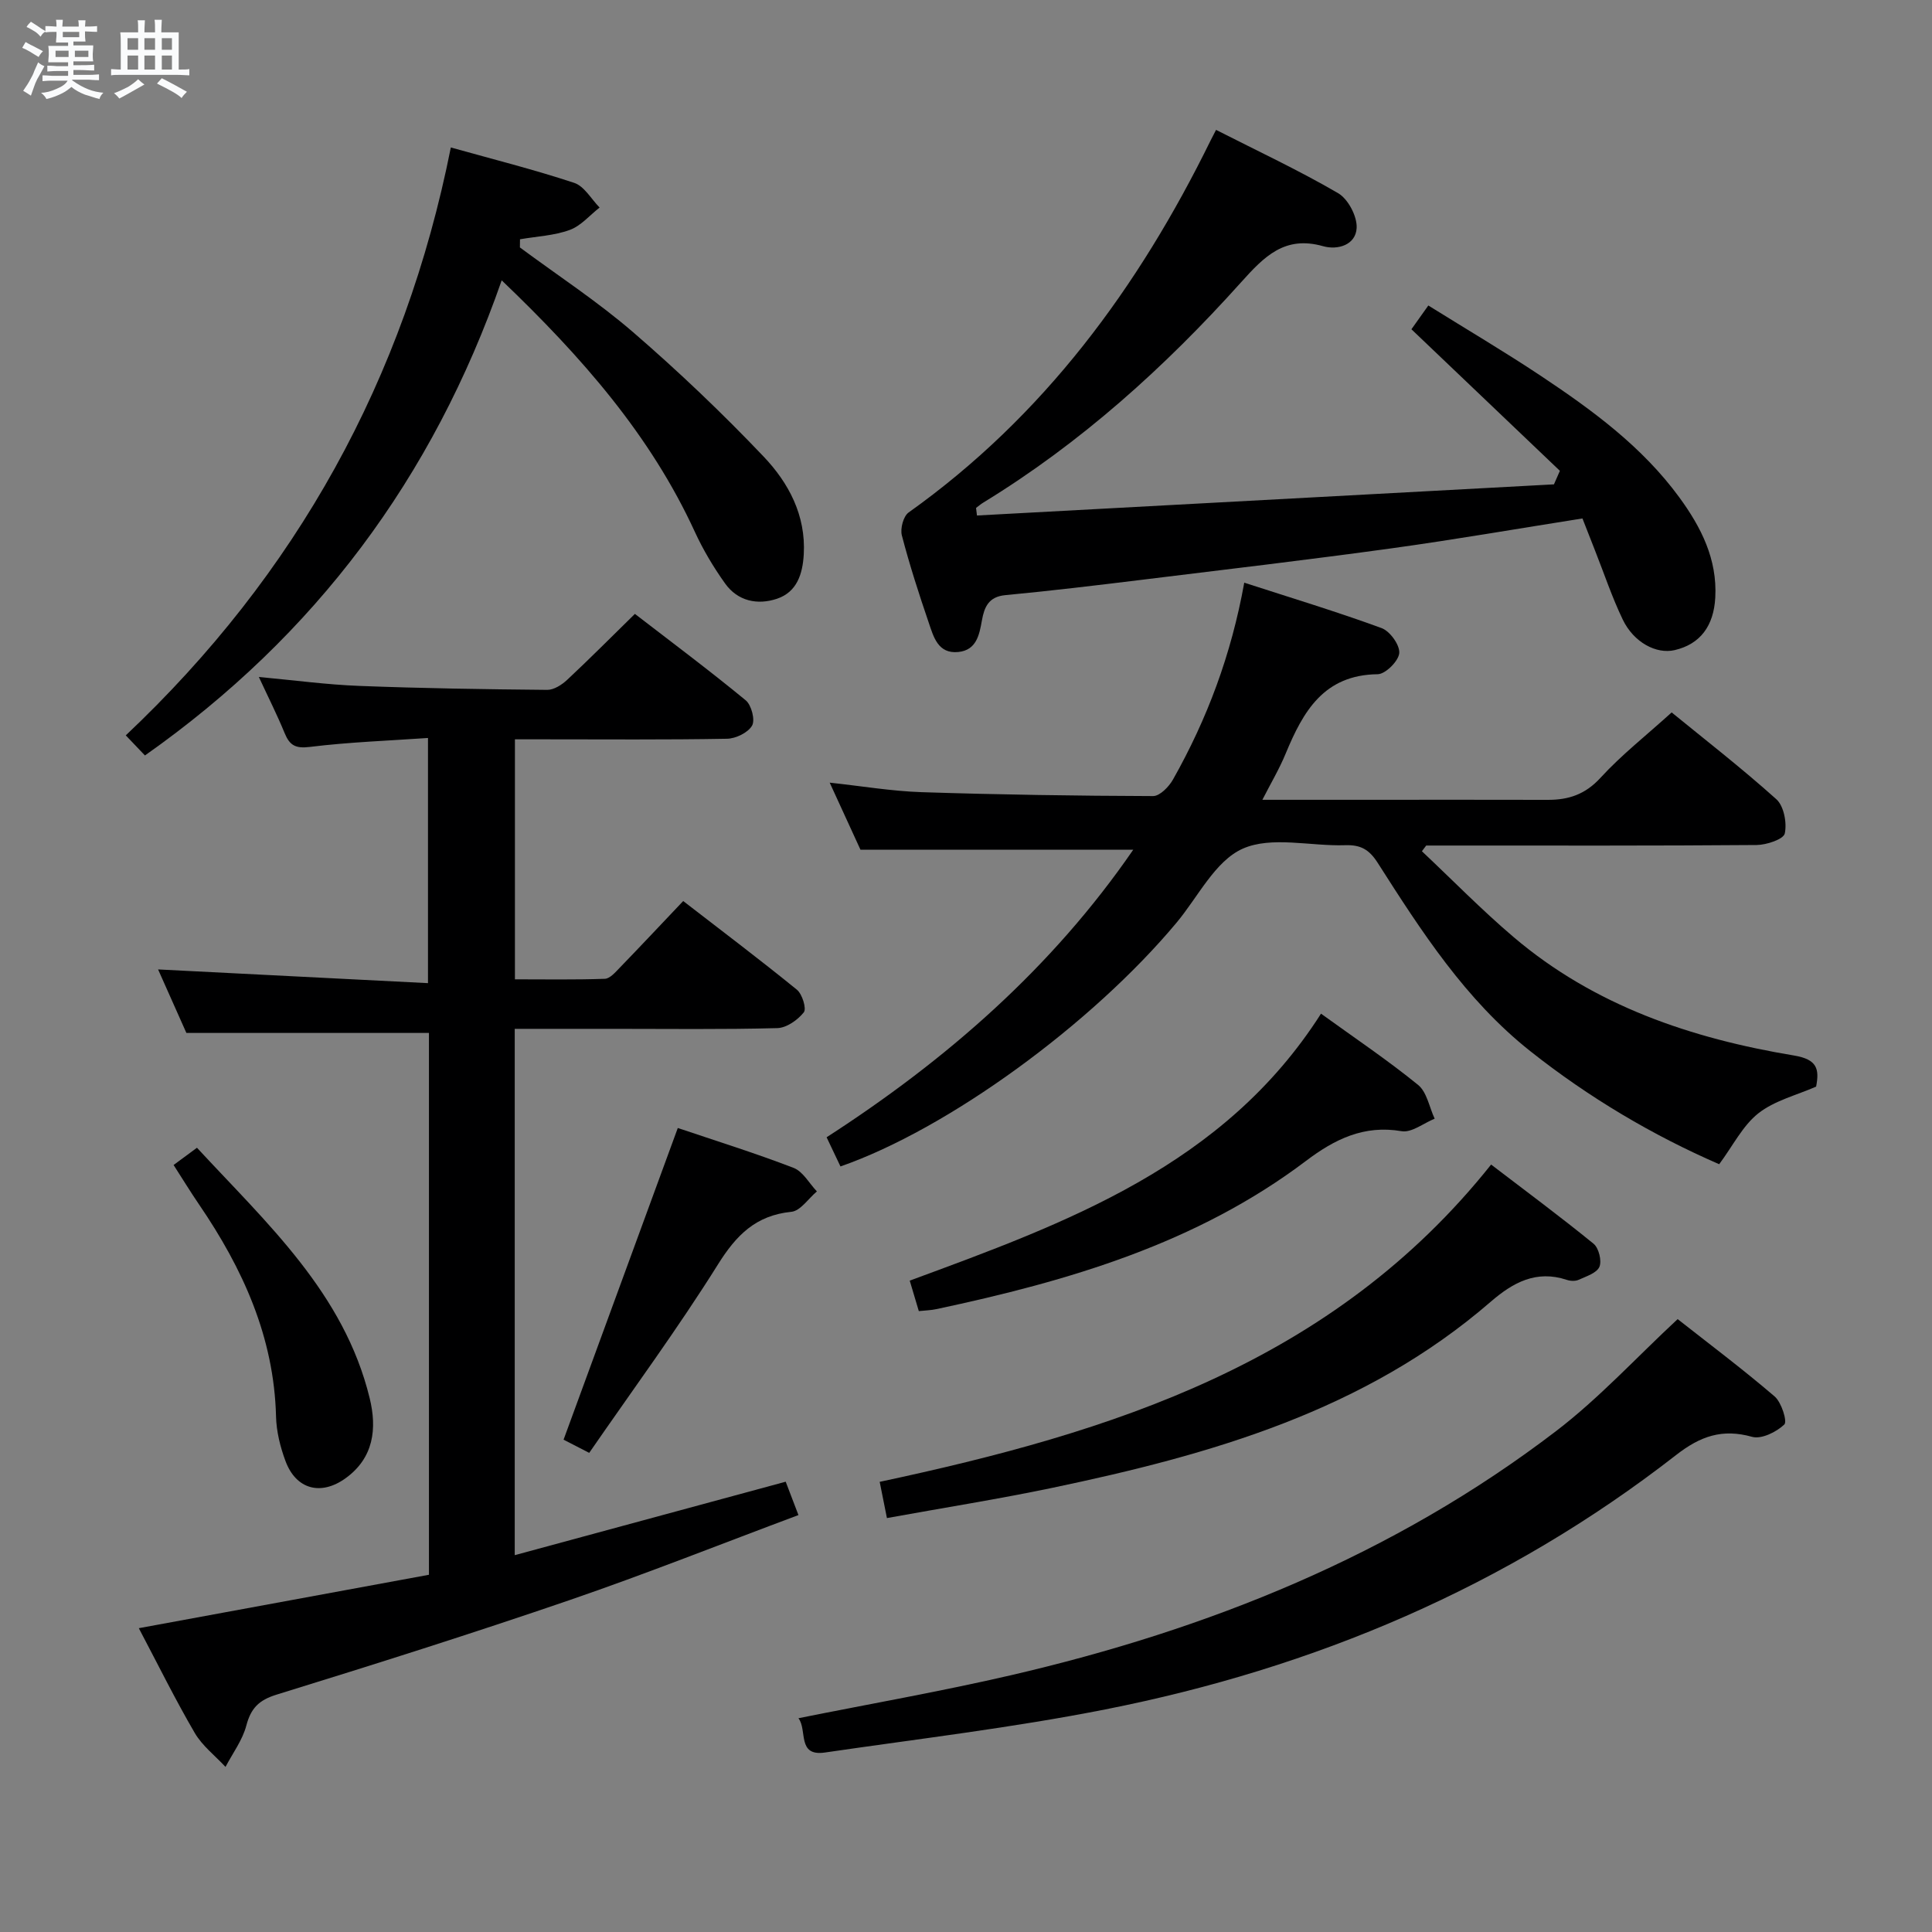 <svg enable-background="new 0 0 400 400" viewBox="0 0 400 400" xmlns="http://www.w3.org/2000/svg"><rect x="0" y="0" width="400" height="400" fill="#808080" stroke="none"/><path d="m6.8 9.5c.6.3 1.3.7 2.1 1.1-.4.4-.7.8-.9 1.2-.7-.4-1.3-.8-1.8-1.1s-1.1-.6-1.6-.8c.2-.4.5-.8.7-1.2.4.2.8.5 1.5.8zm.9 6.9c-.3.6-.5 1.1-.7 1.7s-.4 1.1-.6 1.7c-.6-.4-1.1-.7-1.6-1 .7-1 1.2-1.8 1.5-2.4.3-.5.6-1.1.8-1.7.3-.6.5-1.2.8-1.8.3.3.8.6 1.3.8-.7 1.3-1.2 2.2-1.5 2.7zm.1-11c.4.3 1 .7 1.7 1.1-.5.2-.8.6-1.1 1.1-.5-.6-1-1-1.4-1.2s-.9-.6-1.5-.8c.2-.4.5-.7.9-1.1.5.3.9.6 1.4.9zm10.5 13.1c1 .4 2 .6 3.1.7-.4.4-.7.8-.8 1.3-.9-.2-1.9-.6-3-.9-1-.4-2-.9-2.8-1.6-.5.4-1.1.9-1.9 1.3s-1.9.9-3.3 1.2c-.1-.3-.5-.8-1.1-1.3 1 0 2.1-.3 3.2-.8 1.2-.5 1.9-1 2.3-1.7h-3.2c-.4 0-1 0-2 .1v-1.2c1 0 1.7.1 2 .1h3.3v-1h-2.3c-.2 0-.9 0-2 .1v-1.2c1.2 0 1.9.1 2 .1h2.3v-.8h-4.1c0-.7.1-1.2.1-1.6 0-.5 0-1.1-.1-1.8h4.1v-.7h-2.5c0-.6.1-1.1.1-1.6v-.6h-.5c-.4 0-1 0-1.8.1v-1.3c1.2 0 1.9.1 2.1.1h.2c0-.3 0-.8-.1-1.4h1.4c0 .6-.1 1-.1 1.4h3.4c0-.4 0-.8-.1-1.3h1.5c0 .4-.1.9-.1 1.3.7 0 1.5 0 2.5-.1v1.2c-1 0-1.8-.1-2.5-.1v.6c0 .3 0 .8.1 1.5h-2.5v.8h4.1c0 .7-.1 1.3-.1 1.8s0 1 .1 1.5h-4.1v.8h1.4c.8 0 1.8 0 2.9-.1v1.2c-1 0-1.9-.1-2.8-.1h-1.5v1h3.2c.3 0 1 0 2.1-.1v1.2c-1.1 0-1.8-.1-2.1-.1h-3.4l-.1.1c1.4 1 2.4 1.5 3.4 1.9zm-4.1-6.7v-1.3h-2.7v1.3zm2.2-4.1v-1.1h-3.4v1.1zm1.9 4.1v-1.3h-2.8v1.3z" fill="#fafbfc"/><path d="m37 6.7v2.3 5.4c1 0 1.8 0 2.2-.1v1.3c-.6 0-1.5-.1-2.5-.1h-11.9c-.7 0-1.3 0-1.8.1v-1.3c.5 0 1.1.1 2 .1v-5.2c0-1 0-1.8-.1-2.5h3.7c0-1.3 0-2.1-.1-2.5h1.5c0 .4-.1 1.3-.1 2.5h2.2c0-1.2 0-2.1-.1-2.6h1.5c0 .4-.1 1.3-.1 2.6zm-12.3 13.7c-.3-.4-.7-.8-1.1-1.1 1.1-.4 2.1-.9 2.9-1.3.8-.5 1.5-1 2.1-1.6.4.4.9.8 1.3 1.1-2.5 1.4-4.2 2.4-5.2 2.9zm3.9-10.1v-2.4h-2.2v2.4zm0 4.1v-2.9h-2.2v2.9zm3.5-4.1v-2.4h-2.2v2.4zm0 4.1v-2.9h-2.2v2.9zm.4 2.9 1-1.1c.6.3 1.4.7 2.5 1.3s2 1.1 2.7 1.5c-.4.4-.8.8-1.1 1.3-.8-.8-2.5-1.7-5.1-3zm3.1-7v-2.4h-2.1v2.4zm0 4.1v-2.9h-2.1v2.9z" fill="#fafbfc"/><g fill="#000001"><path d="m165.31 313.68c-16.01 5.98-31.58 12.18-47.4 17.61-20.09 6.89-40.36 13.3-60.66 19.57-3.69 1.14-5.31 2.83-6.26 6.43-.8 3.01-2.82 5.7-4.3 8.53-2.16-2.33-4.82-4.37-6.38-7.05-4.01-6.87-7.54-14.03-11.57-21.67 20.24-3.73 40.13-7.39 60.07-11.06 0-37.94 0-75.2 0-112.18-16.59 0-32.97 0-50.22 0-1.69-3.79-3.81-8.55-5.86-13.15 18.71.95 37.07 1.88 55.88 2.84 0-17.24 0-33.47 0-50.76-8.08.56-16.31.85-24.45 1.85-3 .37-4.18-.32-5.23-2.86-1.56-3.8-3.42-7.48-5.34-11.62 7.33.68 14.05 1.59 20.79 1.85 12.97.5 25.95.7 38.92.82 1.39.01 3.04-1.06 4.14-2.09 4.61-4.31 9.06-8.79 14.01-13.64 7.59 5.85 15.41 11.69 22.94 17.89 1.19.98 1.99 4.07 1.32 5.24-.84 1.46-3.37 2.69-5.2 2.72-12.66.23-25.32.12-37.99.12-1.82 0-3.65 0-5.91 0v49.69c6.12 0 12.37.11 18.62-.11 1.05-.04 2.18-1.36 3.07-2.28 4.28-4.42 8.48-8.9 13.15-13.82 7.94 6.14 15.86 12.11 23.54 18.36 1.11.91 2.03 3.92 1.43 4.68-1.26 1.59-3.57 3.22-5.49 3.27-11.32.3-22.66.15-33.99.15-6.66 0-13.32 0-20.37 0v108.97c18.66-5.06 37.1-10.06 56.1-15.21.72 1.87 1.49 3.9 2.64 6.91z"/><path d="m261.36 165.59h21.07c12.66 0 25.32-.03 37.99.01 4.32.02 7.79-1.12 10.93-4.55 4.36-4.76 9.51-8.8 14.75-13.55 6.69 5.47 14.42 11.46 21.67 17.97 1.57 1.41 2.22 4.9 1.75 7.09-.26 1.2-3.77 2.37-5.82 2.39-20.99.17-41.98.11-62.98.11-1.81 0-3.63 0-5.44 0-.3.39-.6.79-.89 1.18 6.31 5.94 12.38 12.16 18.97 17.76 16.73 14.24 36.82 21 58.06 24.53 4.84.8 5.28 2.81 4.59 6.44-4.05 1.78-8.6 2.89-11.95 5.52-3.24 2.55-5.25 6.68-8.12 10.55-13.74-5.97-26.94-13.77-39.1-23.4-13.44-10.65-22.55-24.81-31.59-38.98-1.79-2.81-3.57-3.78-6.76-3.67-7.16.24-15.24-1.94-21.22.73-5.7 2.55-9.23 9.98-13.67 15.3-17.59 21.06-47.34 42.73-69.59 50.48-.87-1.83-1.77-3.72-2.87-6.04 24.85-16.04 46.69-35.11 63.49-59.54-18.79 0-37.15 0-56.48 0-1.71-3.72-3.89-8.49-6.37-13.88 6.72.72 12.87 1.77 19.04 1.97 15.97.52 31.94.76 47.92.81 1.39 0 3.27-1.93 4.11-3.42 7.06-12.5 12.06-25.8 14.76-40.76 9.73 3.15 19.18 6.01 28.43 9.4 1.73.63 3.8 3.5 3.66 5.17-.13 1.64-2.85 4.36-4.46 4.38-11.17.13-15.44 7.72-19.05 16.42-1.3 3.16-3.06 6.12-4.83 9.58z"/><path d="m322.96 97.48c-10.18-9.71-20.36-19.41-30.74-29.31 1.2-1.68 2.12-2.97 3.5-4.92 7.88 4.91 15.7 9.52 23.25 14.54 10.69 7.11 21.05 14.69 28.74 25.22 4.48 6.14 7.85 12.74 7.42 20.7-.32 5.92-3.14 9.66-8.41 10.89-3.78.88-8.46-1.57-10.75-6.33-2.22-4.62-3.85-9.52-5.74-14.3-.85-2.14-1.68-4.29-2.6-6.63-13.28 2.09-26.31 4.36-39.41 6.17-17.27 2.38-34.58 4.42-51.89 6.54-9.39 1.15-18.79 2.28-28.21 3.17-3.45.33-4.33 2.49-4.82 5.2-.54 3.05-1.14 6.19-4.9 6.57-4.19.42-5.12-3.14-6.11-6.06-2.04-5.97-3.98-11.98-5.57-18.08-.37-1.41.31-3.96 1.39-4.74 27.98-19.92 47.59-46.58 62.54-77.04.29-.58.6-1.16 1.12-2.18 8.54 4.35 17.13 8.36 25.28 13.11 2.07 1.21 3.96 4.81 3.83 7.21-.19 3.5-3.91 4.62-6.95 3.76-7.96-2.25-12.19 2.14-17.01 7.51-15.73 17.52-33.13 33.22-53.33 45.57-.53.32-1.01.74-1.51 1.11.06.52.13 1.05.19 1.57 39.82-2.15 79.64-4.3 119.46-6.45.43-.94.83-1.87 1.23-2.8z"/><path d="m107.64 51.23c7.84 5.81 16.07 11.19 23.44 17.55 9.41 8.13 18.46 16.75 27.03 25.76 5.16 5.43 8.76 12.14 8.3 20.23-.23 4.08-1.42 7.8-5.53 9.19-4.05 1.36-8.14.51-10.76-3.16-2.39-3.35-4.54-6.95-6.26-10.69-9.2-20.02-23.37-36.17-39.99-52.07-14.24 40.9-38.61 73.54-73.86 98.37-1.03-1.08-2.25-2.36-3.97-4.16 35.31-33.33 57.75-73.76 67.3-121.72 8.74 2.45 17.24 4.58 25.54 7.33 2.09.69 3.53 3.35 5.26 5.11-2.05 1.6-3.87 3.8-6.19 4.64-3.24 1.18-6.84 1.33-10.29 1.93-.01.56-.02 1.13-.02 1.69z"/><path d="m347.34 273.11c6.34 4.99 13.39 10.28 20.08 16.01 1.42 1.22 2.66 5.19 2 5.81-1.64 1.56-4.74 3.09-6.67 2.55-6.2-1.74-10.73-.13-15.75 3.78-35.01 27.27-74.86 44.1-118.18 52.66-19.18 3.79-38.67 6.09-58.03 8.92-5.83.85-3.6-4.65-5.48-7.1 14.87-2.99 29.52-5.55 43.99-8.9 40.89-9.48 79.28-24.87 112.87-50.55 8.92-6.82 16.61-15.23 25.17-23.18z"/><path d="m183.63 314.3c-.58-2.88-1.02-5.09-1.5-7.5 48.06-10.25 93.85-24.59 126.59-65.69 7.19 5.5 14.34 10.79 21.22 16.4 1.07.88 1.73 3.53 1.2 4.77-.55 1.29-2.72 1.97-4.3 2.69-.69.31-1.71.26-2.46.01-6.31-2.09-11.13.54-15.74 4.53-26.07 22.58-57.93 31.65-90.67 38.51-11.17 2.34-22.45 4.12-34.34 6.28z"/><path d="m273.5 209.87c7.01 5.06 13.79 9.62 20.1 14.75 1.83 1.49 2.32 4.62 3.43 6.99-2.29.93-4.77 2.95-6.85 2.59-7.8-1.34-13.87 1.68-19.76 6.13-22.72 17.17-49.26 24.9-76.55 30.71-1.1.24-2.25.26-3.64.41-.58-1.96-1.14-3.84-1.88-6.31 32.5-11.97 65.07-23.78 85.15-55.27z"/><path d="m140.33 233.54c7.67 2.59 15.93 5.16 23.98 8.26 1.94.75 3.23 3.2 4.82 4.87-1.76 1.47-3.4 4.03-5.28 4.22-7.36.74-11.39 4.8-15.2 10.89-8.27 13.21-17.53 25.79-26.66 39.02-2.46-1.26-4.16-2.14-5.31-2.73 7.89-21.53 15.68-42.78 23.65-64.53z"/><path d="m35.94 241.2c1.49-1.09 2.93-2.16 4.84-3.57 14.46 15.64 30.45 30.06 35.76 51.86 1.53 6.27.86 12.35-5 16.57-5.11 3.68-10.25 2.31-12.43-3.56-1.09-2.92-1.88-6.12-1.96-9.22-.41-16.44-6.87-30.61-15.92-43.88-1.77-2.59-3.41-5.28-5.29-8.2z"/></g></svg>